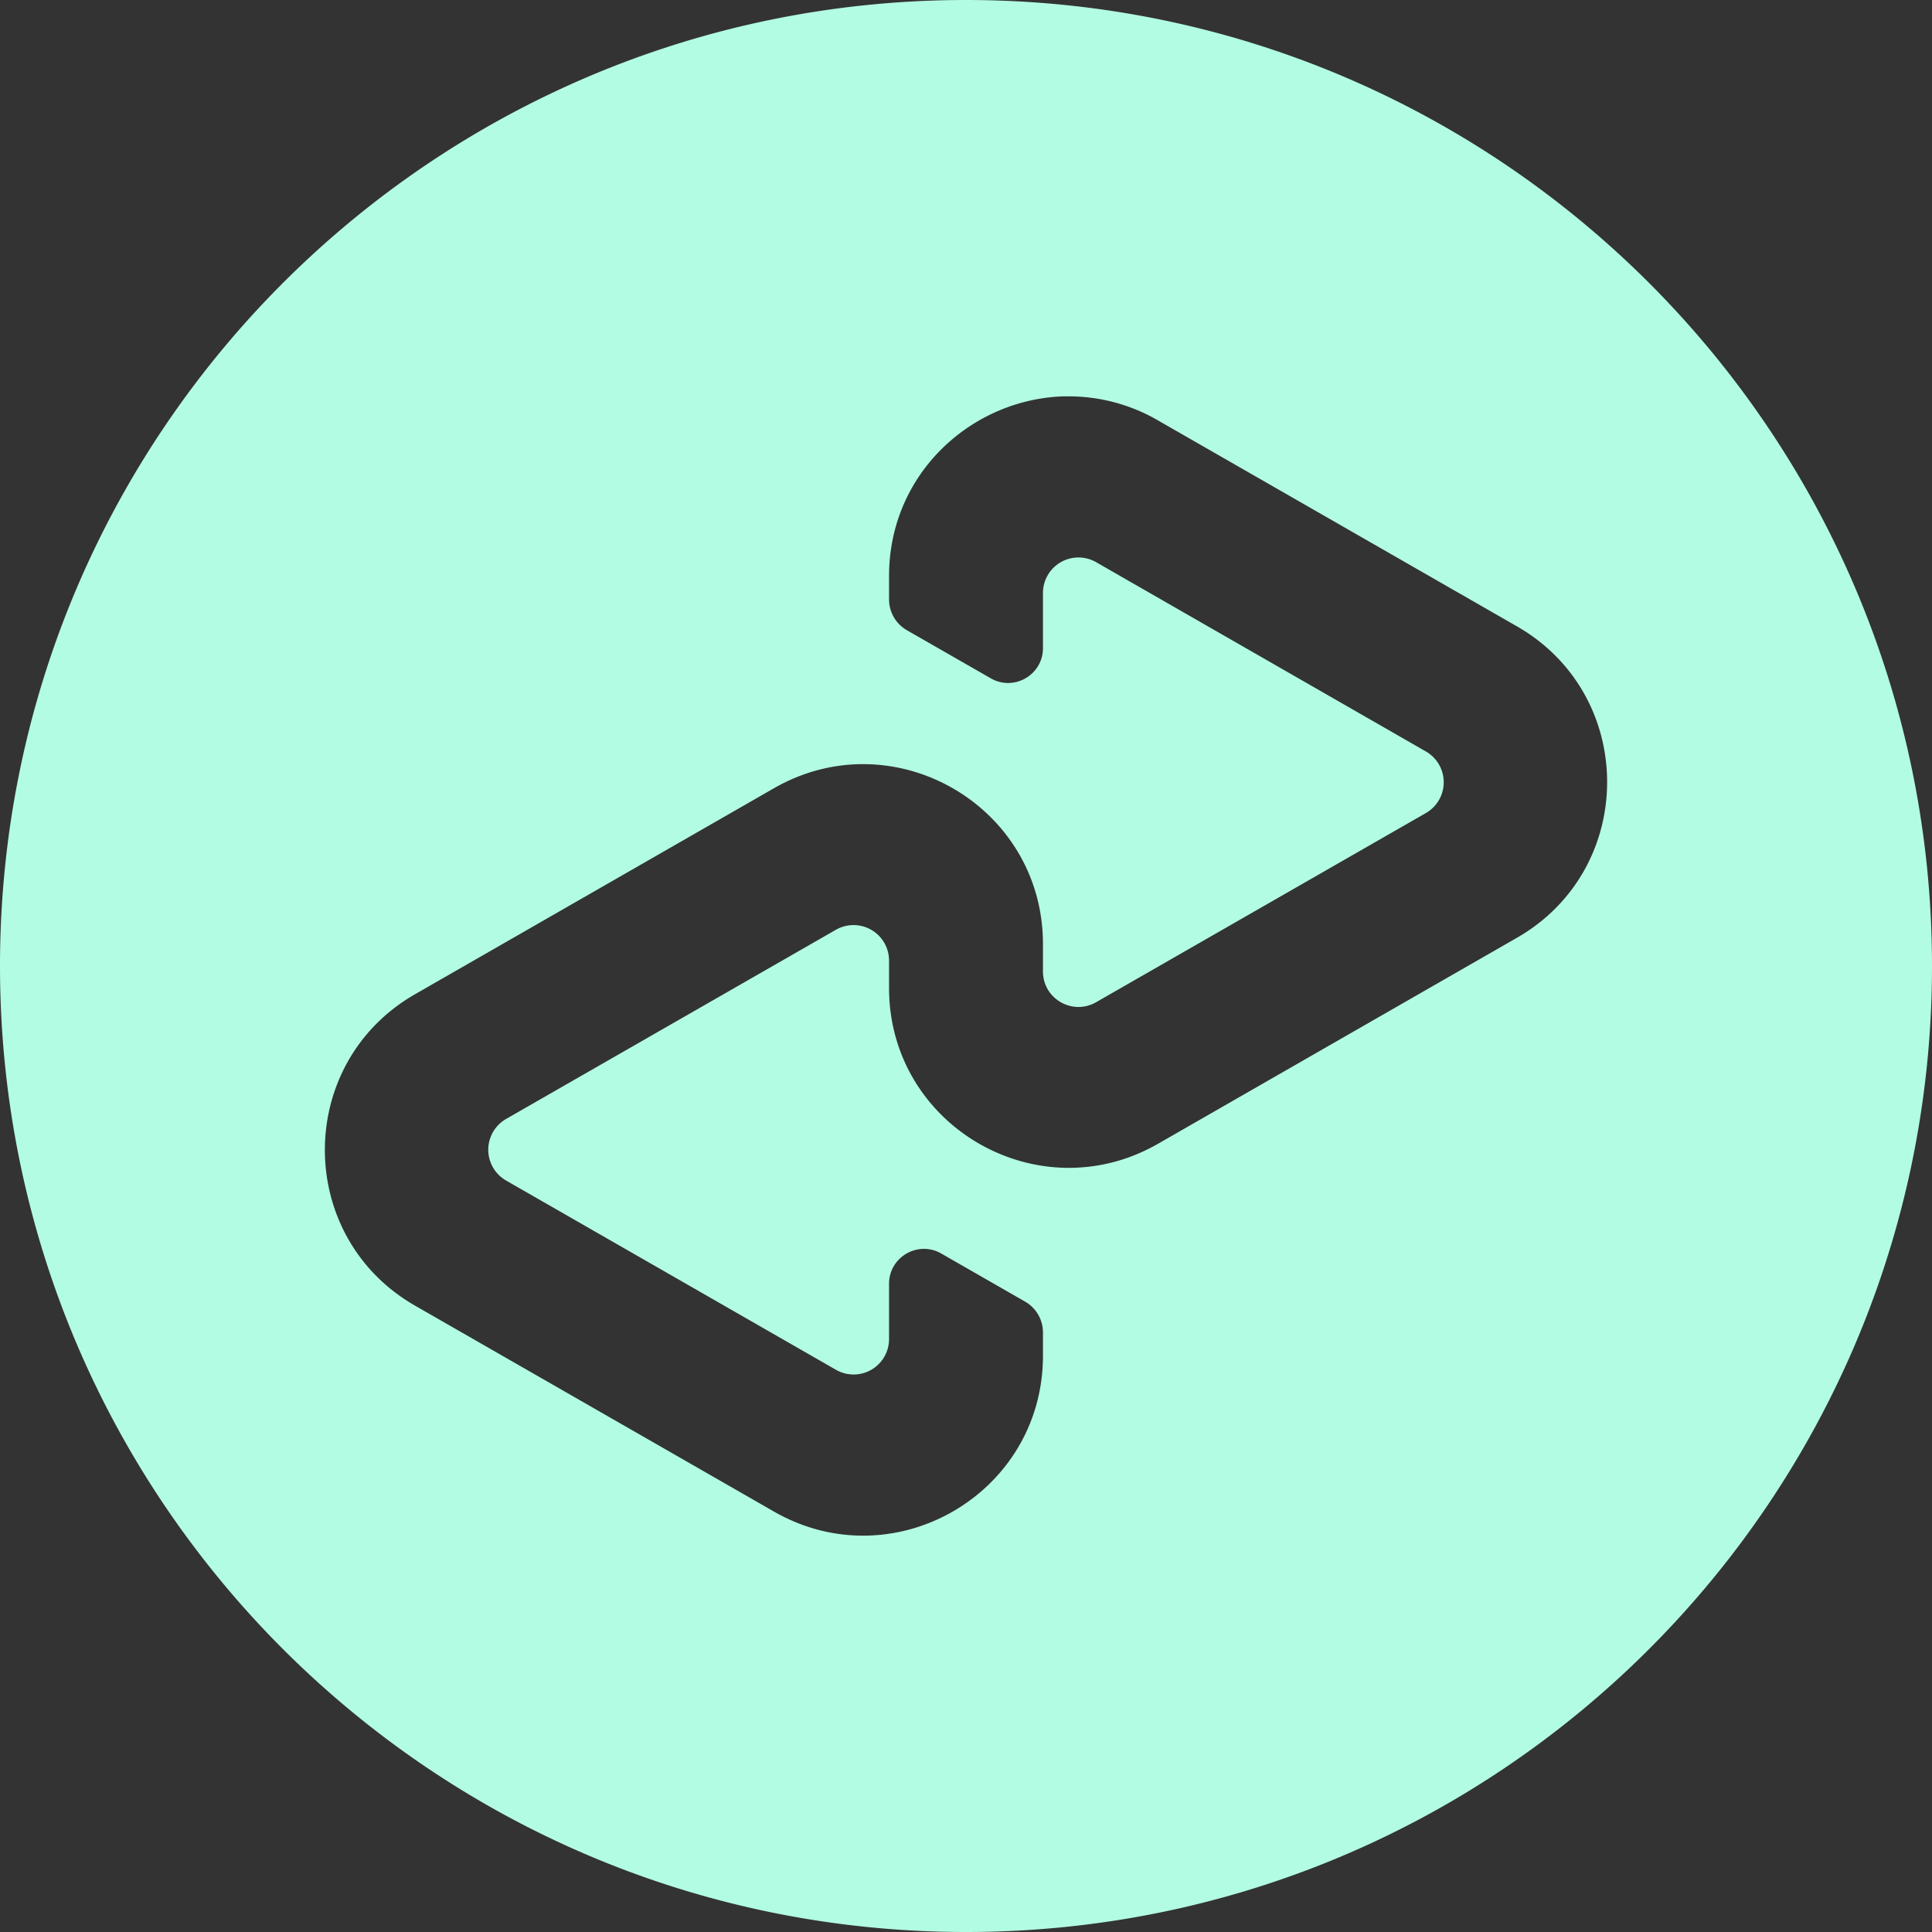 <svg role="img" viewBox="0 0 24 24" xmlns="http://www.w3.org/2000/svg"><rect x="0" y="0" width="24" height="24" fill="#333333" stroke="none"/><style>path { fill: #B2FCE4; }</style><title>Afterpay</title><path d="M12 0C5.373.0.0 5.373.0 12c0 6.628 5.373 12 12 12 6.628.0 12-5.372 12-12 0-6.627-5.372-12-12-12zm1.236 4.924a2.21 2.21.0 011.15.299l4.457 2.557c1.495.857 1.495 3.013.0 3.87l-4.457 2.558c-1.488.854-3.342-.22-3.342-1.935v-.34a.441.441.0 00-.66-.383L6.287 13.9a.441.441.0 000 .765l4.096 2.35a.44.44.0 00.661-.382v-.685c0-.333.36-.542.649-.376l1.041.597a.441.441.0 01.222.383v.29c0 1.715-1.854 2.789-3.342 1.935L5.157 16.22c-1.495-.857-1.495-3.013.0-3.87l4.457-2.558c1.488-.854 3.342.22 3.342 1.935v.34c0 .34.366.551.66.383l4.097-2.35a.441.441.0 000-.765l-4.096-2.351a.441.441.0 00-.661.382v.685c0 .333-.36.541-.649.375l-1.041-.597a.442.442.0 01-.222-.383v-.29c0-1.285 1.043-2.21 2.192-2.233z"/></svg>